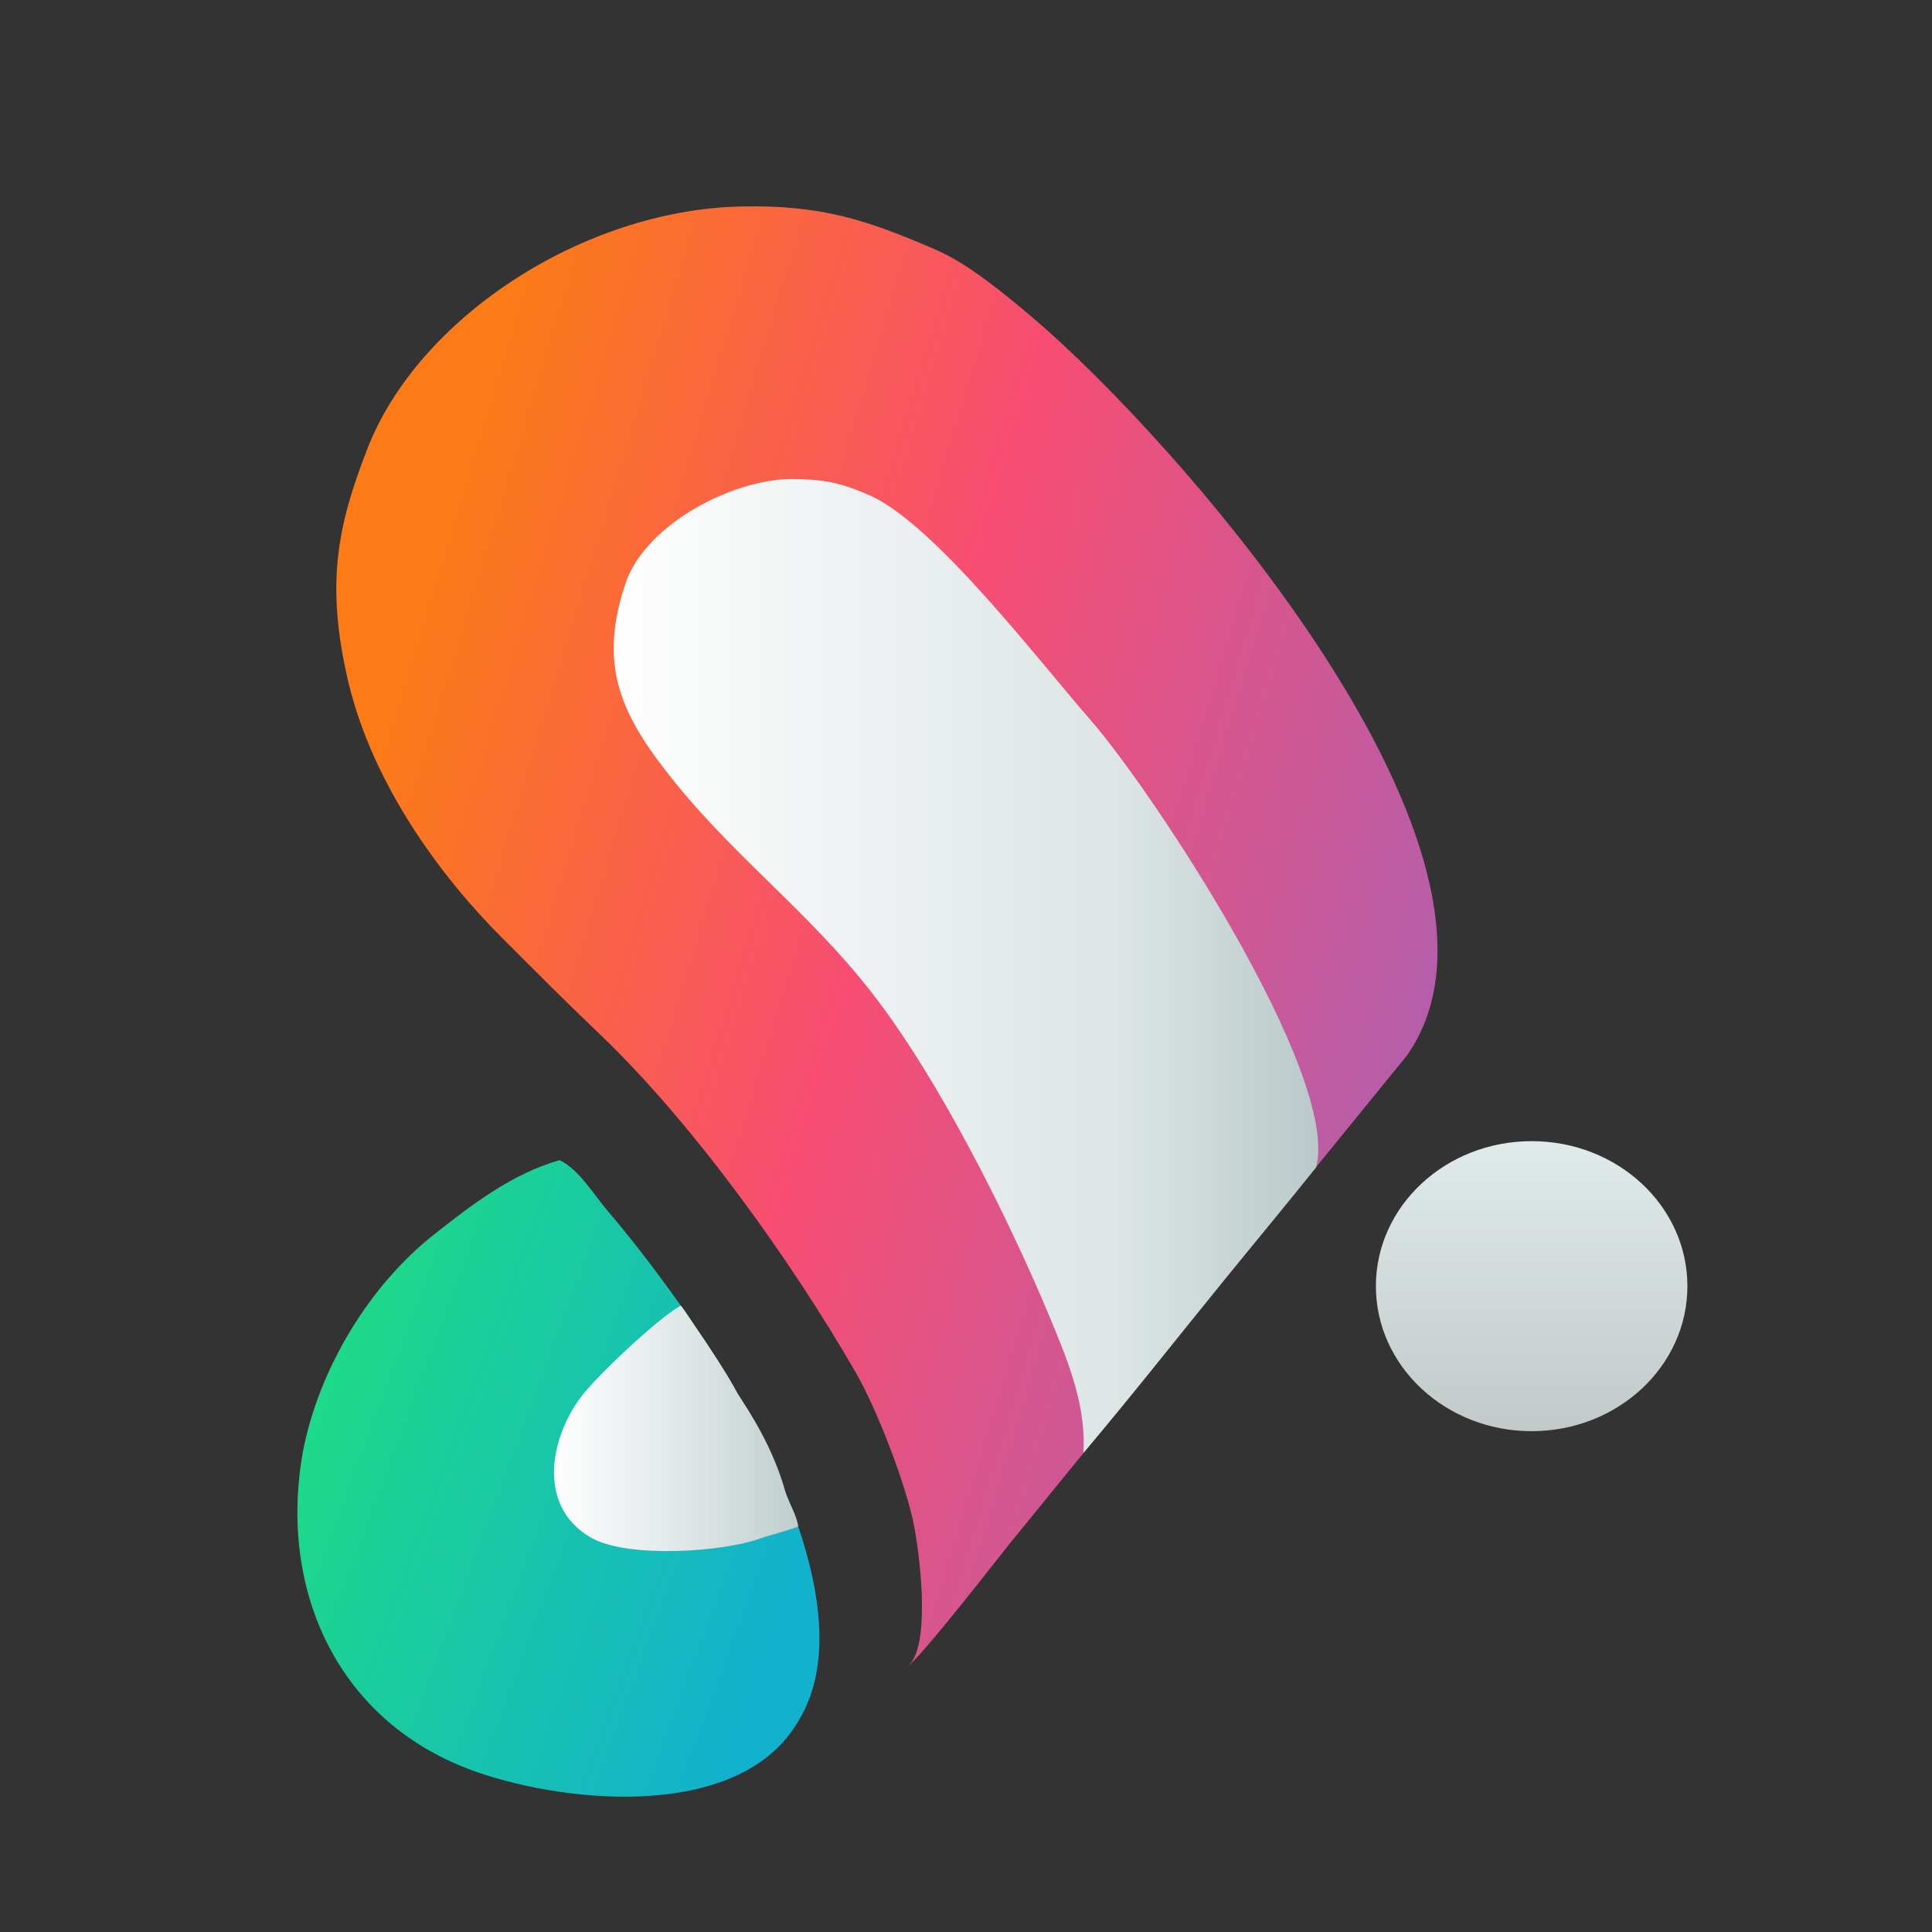 <?xml version="1.0" encoding="UTF-8"?>
<!DOCTYPE svg PUBLIC "-//W3C//DTD SVG 1.1//EN" "http://www.w3.org/Graphics/SVG/1.1/DTD/svg11.dtd">
<!-- Creator: CorelDRAW 2018 (64-Bit Evaluation Version) -->
<svg xmlns="http://www.w3.org/2000/svg" xml:space="preserve" width="4.963in" height="4.963in" version="1.1" style="shape-rendering:geometricPrecision; text-rendering:geometricPrecision; image-rendering:optimizeQuality; fill-rule:evenodd; clip-rule:evenodd"
viewBox="0 0 2608.35 2608.35"
 xmlns:xlink="http://www.w3.org/1999/xlink">
 <rect x="0" y="0" width="2608.35" height="2608.35" fill="#333333" stroke="none"/>
 <defs>
  <style type="text/css">
   <![CDATA[
    .fil5 {fill:none}
    .fil4 {fill:url(#id0)}
    .fil3 {fill:url(#id1)}
    .fil2 {fill:url(#id2)}
    .fil0 {fill:url(#id3)}
    .fil1 {fill:url(#id4)}
   ]]>
  </style>
  <linearGradient id="id0" gradientUnits="userSpaceOnUse" x1="2067.85" y1="1540.64" x2="2067.85" y2="1932.2">
   <stop offset="0" style="stop-opacity:1; stop-color:#E1EAEA"/>
   <stop offset="1" style="stop-opacity:1; stop-color:#C1C9C9"/>
  </linearGradient>
  <linearGradient id="id1" gradientUnits="userSpaceOnUse" x1="747.95" y1="1928.38" x2="1077.62" y2="1928.38">
   <stop offset="0" style="stop-opacity:1; stop-color:#FEFEFE"/>
   <stop offset="0.549" style="stop-opacity:1; stop-color:#DFE6E6"/>
   <stop offset="1" style="stop-opacity:1; stop-color:#BFCECE"/>
  </linearGradient>
  <linearGradient id="id2" gradientUnits="userSpaceOnUse" x1="828.54" y1="1304.18" x2="1779.81" y2="1304.18">
   <stop offset="0" style="stop-opacity:1; stop-color:#FEFEFE"/>
   <stop offset="0.729" style="stop-opacity:1; stop-color:#DCE4E4"/>
   <stop offset="1" style="stop-opacity:1; stop-color:#B9C9C9"/>
  </linearGradient>
  <linearGradient id="id3" gradientUnits="userSpaceOnUse" x1="505.98" y1="987.98" x2="1989.96" y2="1438.23">
   <stop offset="0" style="stop-opacity:1; stop-color:#FC7B16"/>
   <stop offset="0.459" style="stop-opacity:1; stop-color:#F74D72"/>
   <stop offset="1" style="stop-opacity:1; stop-color:#AF60AF"/>
  </linearGradient>
  <linearGradient id="id4" gradientUnits="userSpaceOnUse" x1="1071.57" y1="2158.2" x2="375.42" y2="1899.97">
   <stop offset="0" style="stop-opacity:1; stop-color:#12B1CE"/>
   <stop offset="1" style="stop-opacity:1; stop-color:#1EDC84"/>
  </linearGradient>
 </defs>
 <g id="Layer_x0020_1">
  <path class="fil0" d="M470.54 921.87c33.16,137.6 123.89,261.07 208.16,345.23 45.38,45.31 83.53,83.82 129.38,127.51 125.96,120.02 258.89,305.04 347.42,458.72 30.42,52.81 69.54,156.99 78.94,208.63 10.17,55.81 20.71,166.47 -9.98,188.38 17.27,-10.49 122.8,-146.49 137.91,-165.3l537.63 -660.68c185.82,-268.54 -312.86,-832.13 -505.81,-995.5 -37.22,-31.51 -86.28,-72.52 -131.35,-91.97 -91.7,-39.56 -153.69,-60.79 -264,-58.08 -212.11,5.2 -434.14,150.14 -502.83,326.99 -39.98,102.94 -57.28,181.82 -25.47,316.06z"/>
  <path class="fil1" d="M1083.35 2313.97c61.38,-115.73 -12.01,-294.51 -82.4,-423.29 -41.95,-76.74 -122.03,-187.57 -180,-255.23 -20.35,-23.75 -38.21,-55.45 -65.17,-69.12 -64.63,17.71 -122.48,62.98 -170.13,100.6 -86.91,68.62 -154.67,180.33 -176.5,291.78 -34.33,189.17 47.88,368.8 234.94,433.79 125.08,43.46 356.9,64.82 434.01,-69.4l5.25 -9.14z"/>
  <path class="fil2" d="M1776.9 1575.96c32.76,-123.85 -220.73,-508.06 -305.44,-604.9 -68.76,-78.6 -210.27,-264.08 -297.33,-302.31 -40.7,-17.87 -63.88,-21.89 -108,-22.07 -79.6,1.95 -190.36,59.9 -220.01,136.23 -40.34,115.97 -8.31,182.89 66.27,274.74 89.95,110.79 195.16,185.33 283.73,308.03 87.22,120.83 176.73,301.8 232.71,440.68 20.06,49.77 37.21,101.03 33.84,155.3 65.03,-76.82 128.07,-157.16 191.65,-235.39 46.5,-57.15 78.91,-95.68 122.59,-150.32z"/>
  <path class="fil3" d="M1077.62 2060.75c-1.94,-15.58 -13.83,-34.16 -17.23,-46.5 -16.82,-60.95 -49.16,-109.1 -64.84,-133.25 -11.79,-23.04 -39.39,-64.82 -58.9,-93.11 -7.53,-10.92 -12.65,-19.58 -17.57,-25.23 -31.24,17.27 -115.27,96.69 -135.81,124.74 -42.4,57.9 -56.67,147.62 14.68,188.55 49.22,28.23 178.08,19.55 228.95,0.92 11.69,-4.28 39.62,-10.96 50.73,-16.11z"/>
  <ellipse class="fil4" cx="2067.85" cy="1736.42" rx="210.28" ry="195.78"/>
  <rect class="fil5" y="0" width="2608.35" height="2608.35"/>
 </g>
</svg>
